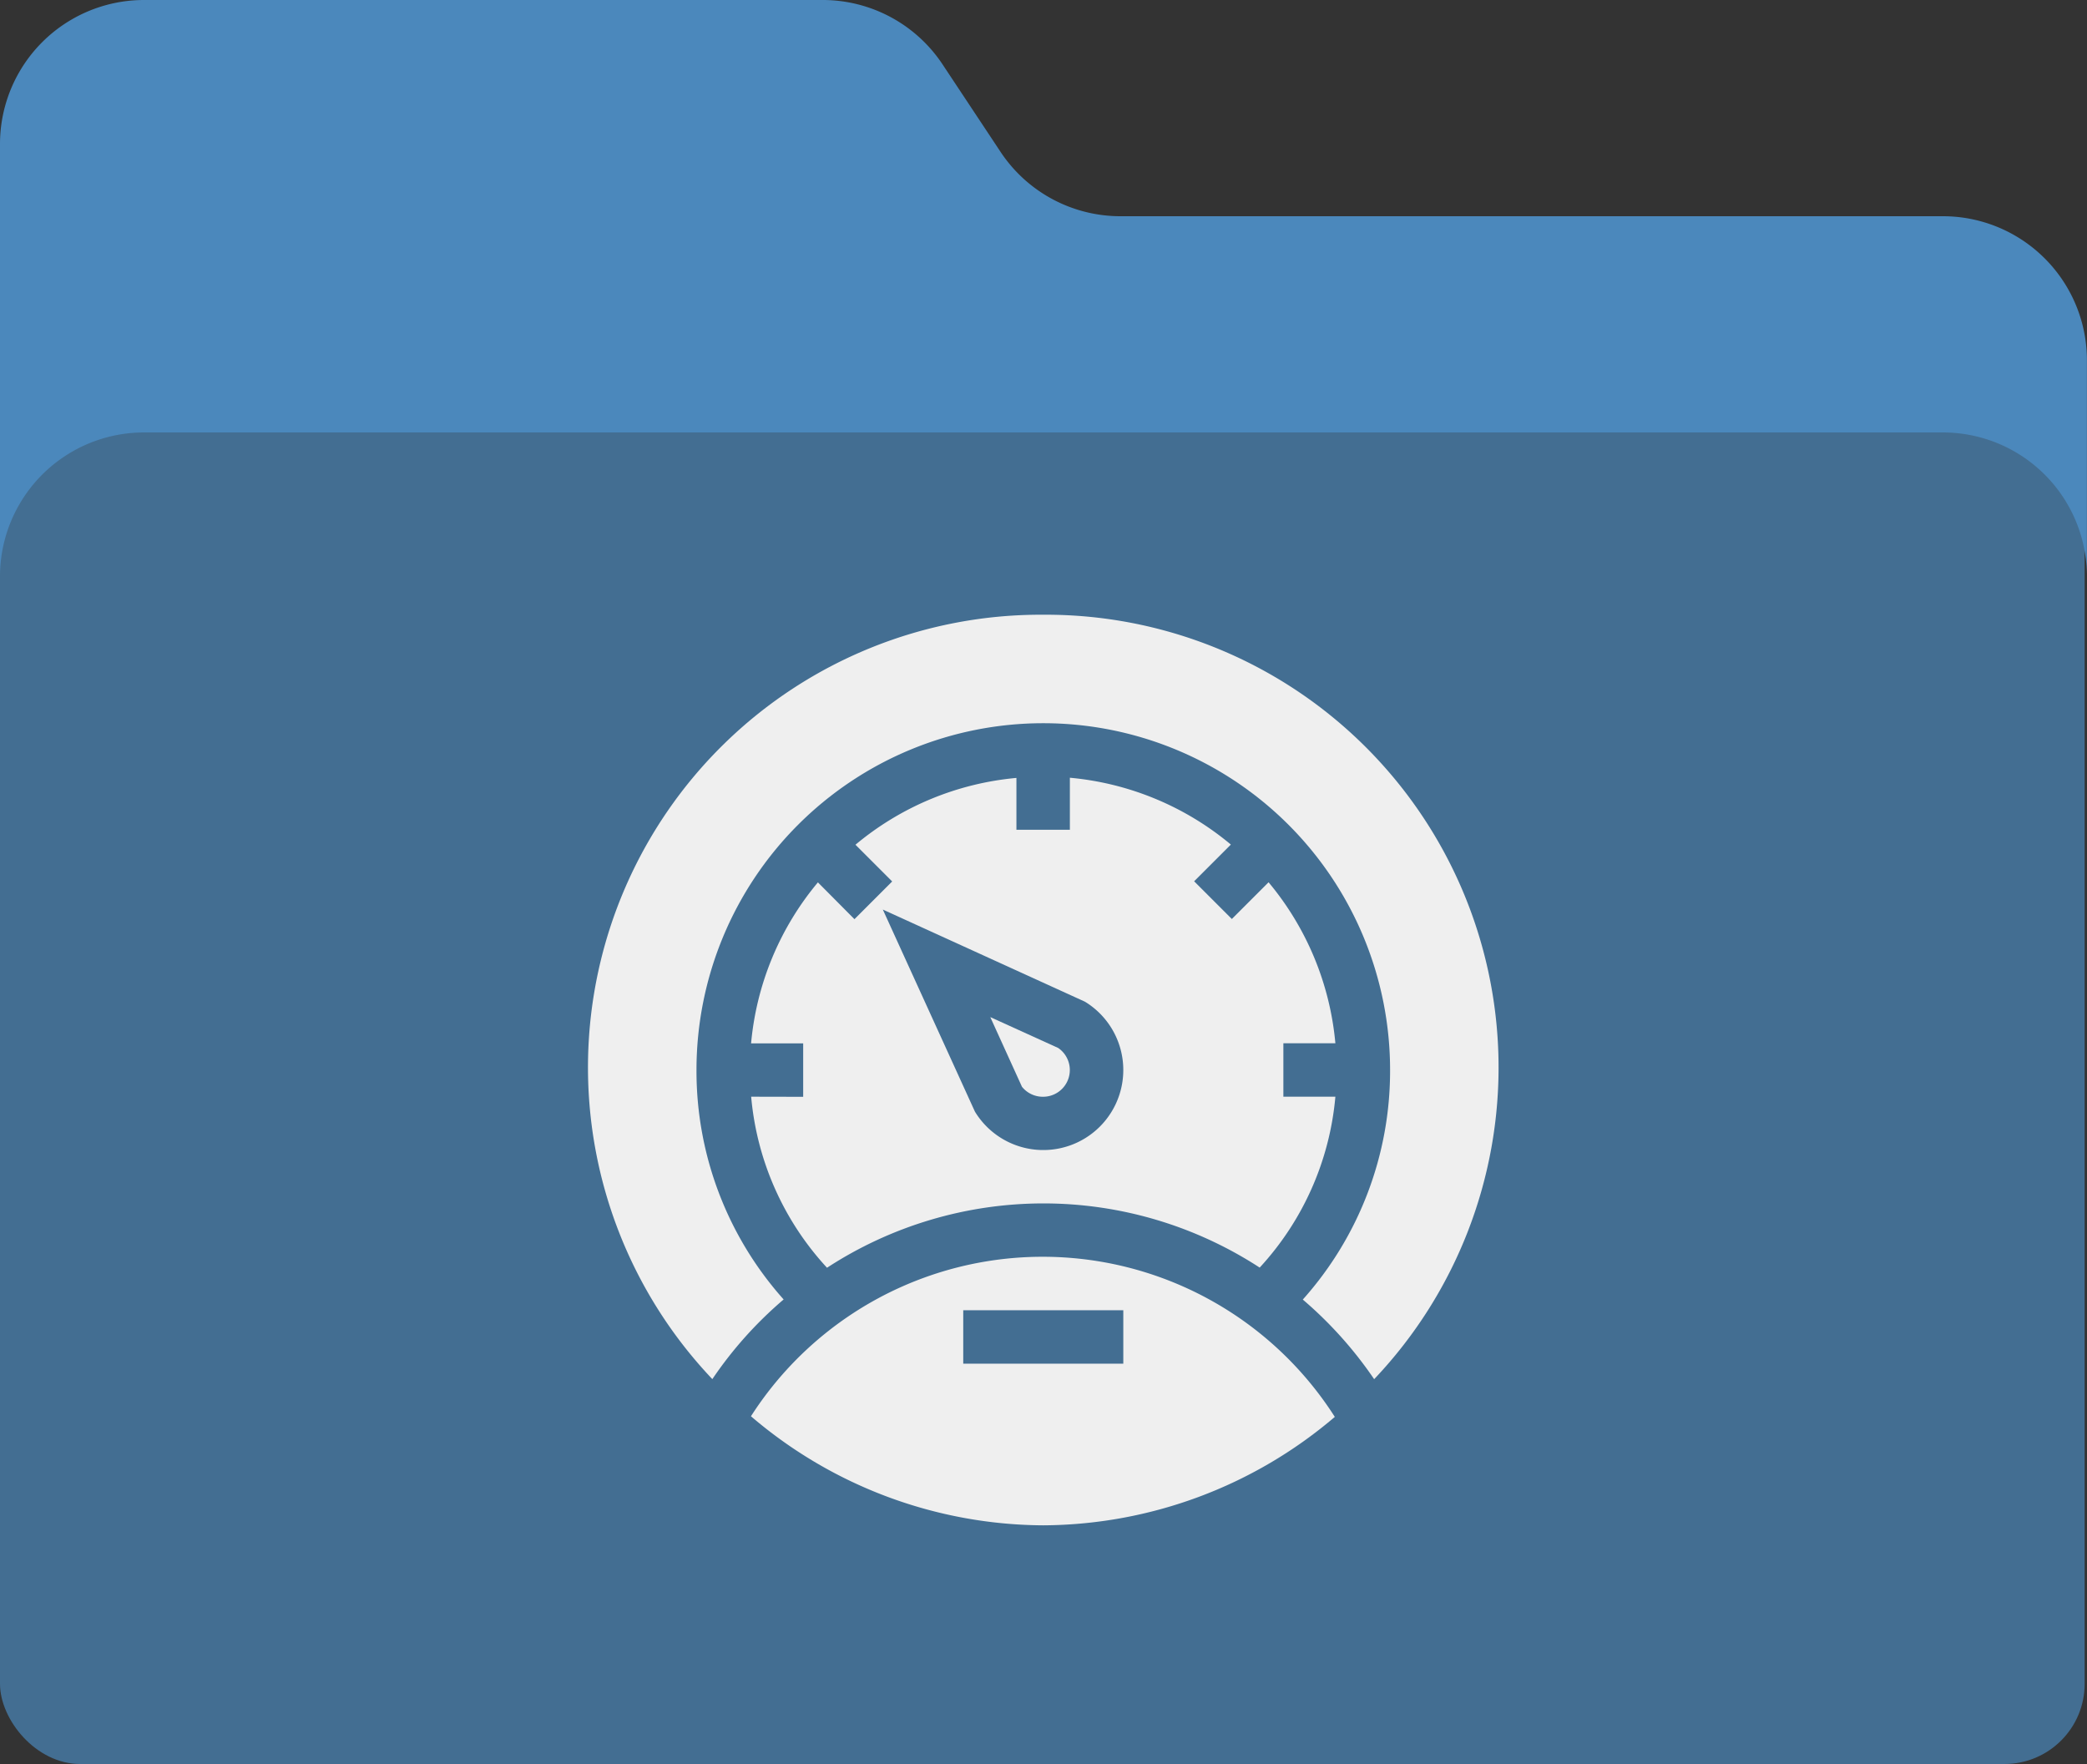 <svg xmlns="http://www.w3.org/2000/svg" width="78.088" height="66" viewBox="0 0 78.088 66">
  <rect x="0" y="0" width="78.088" height="66" fill="#333333" stroke="none"/>
  <g id="Group_2541" data-name="Group 2541" transform="translate(-780 131)">
    <rect id="Rectangle_655" data-name="Rectangle 655" width="78" height="51" rx="3" transform="translate(780 -116)" fill="#4B88BC" opacity="0.69"/>
    <path id="Path_948" data-name="Path 948" d="M72.7,8.09H41.925a5.381,5.381,0,0,1-4.483-2.4L35.261,2.4A5.381,5.381,0,0,0,30.777,0H5.385A5.389,5.389,0,0,0,0,5.393V21.573a5.389,5.389,0,0,1,5.385-5.393H72.7a5.389,5.389,0,0,1,5.385,5.393v-8.09A5.389,5.389,0,0,0,72.7,8.09Z" transform="translate(780 -131)" fill="#4B88BC"/>
    <g id="speedometer" transform="translate(802 -108)">
      <path id="Path_954" data-name="Path 954" d="M102.588,371.048a16.943,16.943,0,0,0,10.909-4.057,12.967,12.967,0,0,0-21.846-.024A16.94,16.94,0,0,0,102.588,371.048ZM99.594,363h5.989v2H99.594Zm0,0" transform="translate(-85.553 -336.978)" fill="#efefef"/>
      <path id="Path_955" data-name="Path 955" d="M91.754,103.689a10.835,10.835,0,0,0,2.838,6.4,14.829,14.829,0,0,1,16.189-.006,10.833,10.833,0,0,0,2.832-6.394h-1.946v-2h1.946a10.926,10.926,0,0,0-2.5-6.023l-1.374,1.374-1.411-1.411,1.374-1.374a10.926,10.926,0,0,0-6.023-2.5v1.946h-2V91.762a10.926,10.926,0,0,0-6.023,2.5l1.374,1.374-1.411,1.411L94.251,95.67a10.926,10.926,0,0,0-2.5,6.023H93.7v2Zm12.486-3.556a2.994,2.994,0,1,1-4.114,4.114l-3.446-7.56Zm0,0" transform="translate(-85.648 -85.656)" fill="#efefef"/>
      <path id="Path_956" data-name="Path 956" d="M17.035,0A16.939,16.939,0,0,0,4.653,28.6a14.812,14.812,0,0,1,2.668-2.981,12.829,12.829,0,0,1-3.261-8.584,12.976,12.976,0,1,1,25.952,0,12.829,12.829,0,0,1-3.266,8.588,15.019,15.019,0,0,1,2.67,2.979A16.939,16.939,0,0,0,17.035,0Zm0,0" fill="#efefef"/>
      <path id="Path_957" data-name="Path 957" d="M228.2,229.2a1,1,0,0,0,.559-1.825l-2.541-1.155,1.185,2.606A1,1,0,0,0,228.2,229.2Zm0,0" transform="translate(-211.165 -211.165)" fill="#efefef"/>
    </g>
  </g>
</svg>
